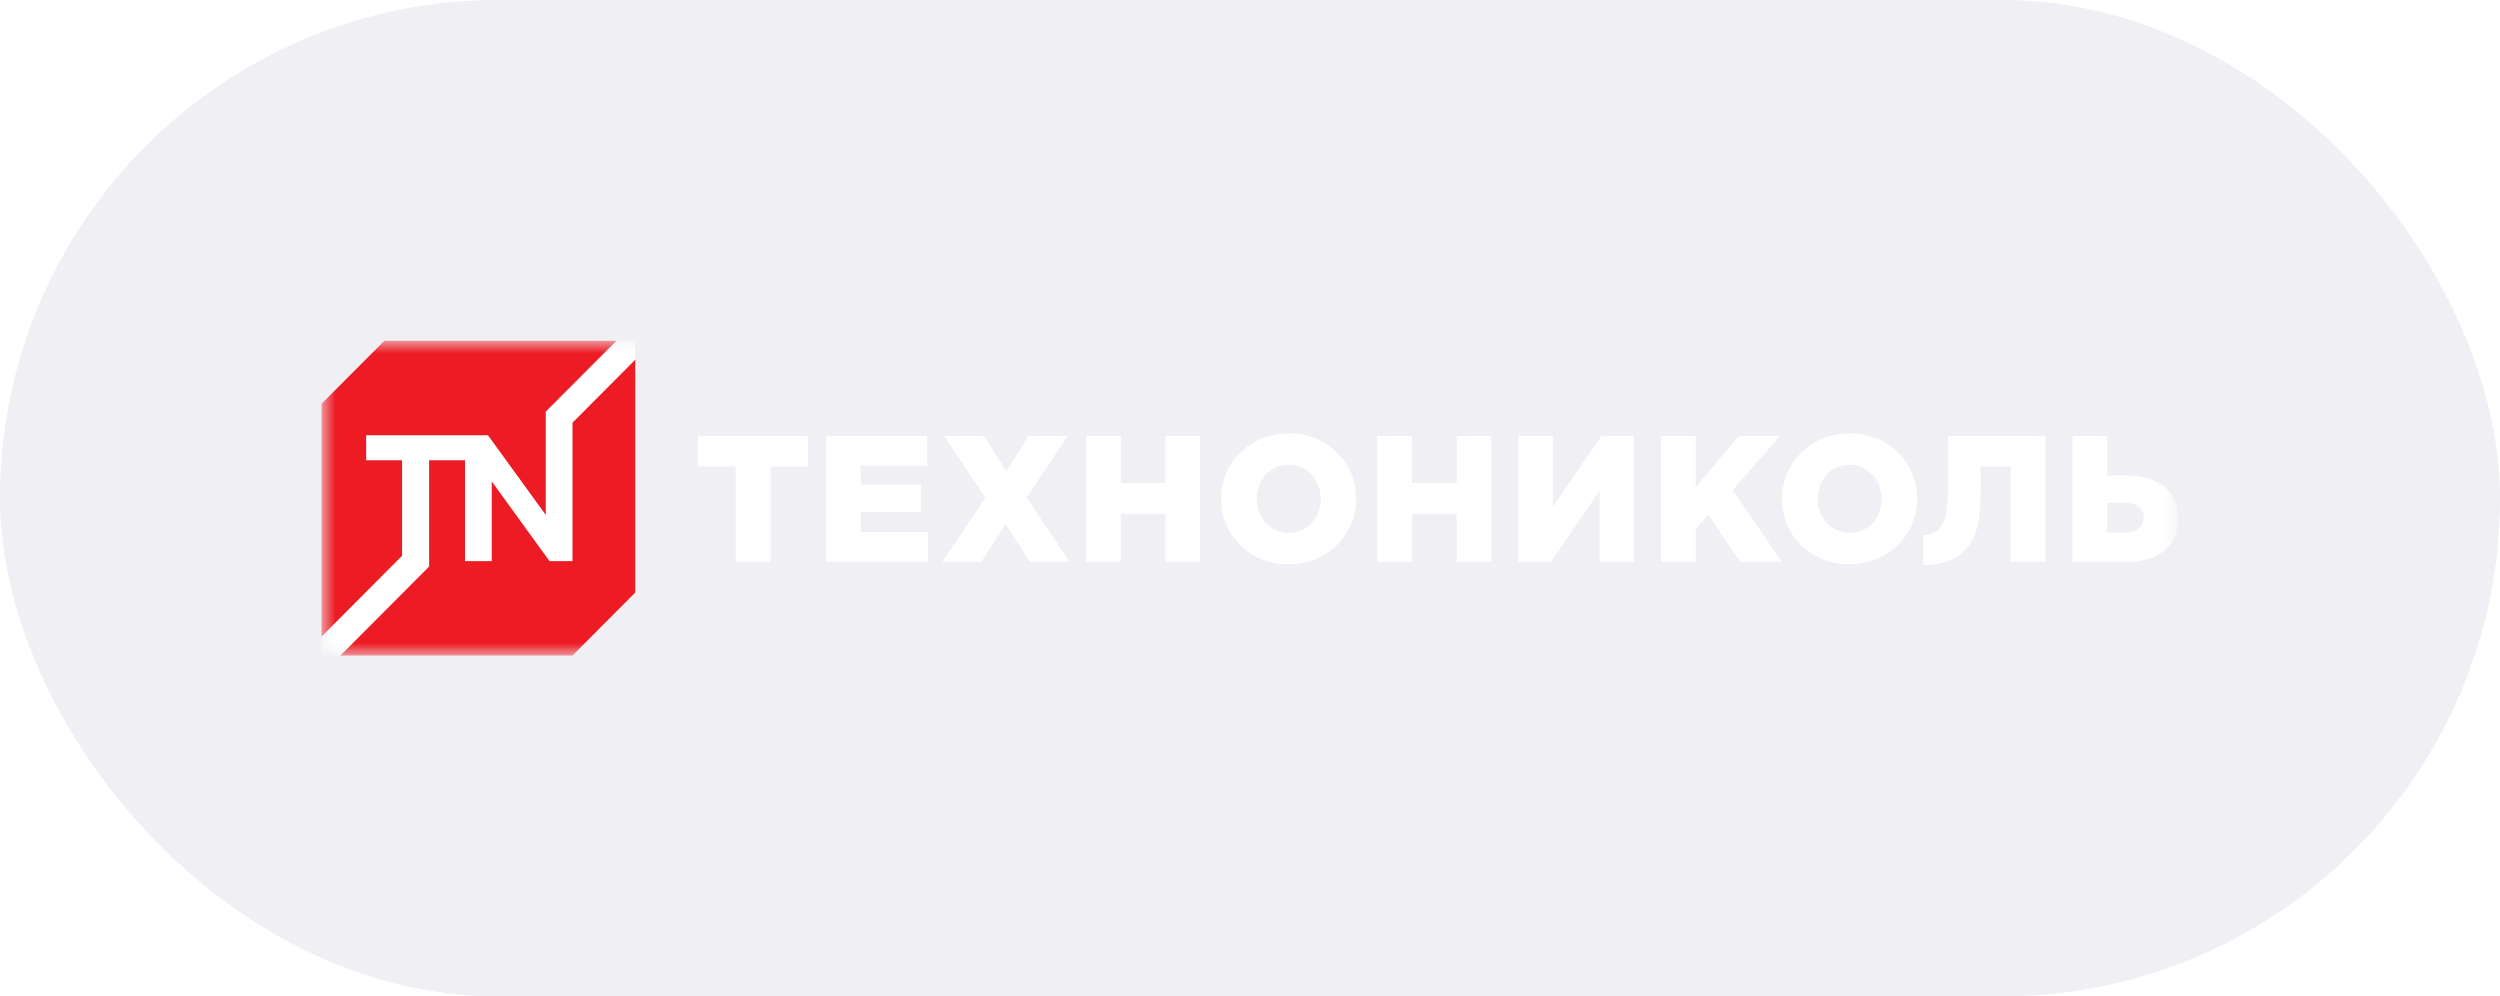 <svg width="138" height="55" viewBox="0 0 138 55" fill="none" xmlns="http://www.w3.org/2000/svg">
<g filter="url(#filter0_b_266_14049)">
<rect width="138" height="55" rx="27.5" fill="#5C5F8E" fill-opacity="0.1"/>
<mask id="mask0_266_14049" style="mask-type:luminance" maskUnits="userSpaceOnUse" x="17" y="18" width="104" height="19">
<path d="M120.25 18.814H17.75V36.186H120.25V18.814Z" fill="white"/>
</mask>
<g mask="url(#mask0_266_14049)">
<path d="M35.064 32.712L31.601 36.185L18.793 36.186L17.75 35.14V22.288L21.213 18.814H34.021L35.064 19.86V32.712Z" fill="#ED1C24"/>
<path d="M34.021 18.814L30.126 22.721V28.424L26.936 24.026H20.212V25.408H22.194V30.68L17.75 35.14V36.186L18.793 36.185L23.688 31.273V25.408H25.669V30.974H27.144V26.575L30.334 30.974H31.601V23.334L35.063 19.86L35.063 18.814H34.021Z" fill="white"/>
<path d="M40.605 25.75H38.527V24.062H44.602V25.75H42.525V31.011H40.605L40.605 25.75Z" fill="white"/>
<path d="M45.611 24.062H51.181V25.7H47.511V26.753H50.834V28.272H47.511V29.373H51.231V31.011H45.611V24.062Z" fill="white"/>
<path d="M54.39 27.477L52.114 24.062H54.321L55.547 26.018L56.785 24.062H58.941L56.666 27.457L59.04 31.011H56.834L55.508 28.916L54.172 31.011H52.016L54.39 27.477Z" fill="white"/>
<path d="M59.949 24.062H61.868V26.663H64.332V24.062H66.252V31.011H64.332V28.37H61.868V31.011H59.949V24.062Z" fill="white"/>
<path d="M67.402 27.536C67.402 25.541 69.005 23.923 71.143 23.923C73.279 23.923 74.862 25.521 74.862 27.536C74.862 29.532 73.259 31.15 71.123 31.15C68.985 31.15 67.402 29.551 67.402 27.536ZM72.903 27.536C72.903 26.534 72.181 25.66 71.123 25.66C70.073 25.66 69.371 26.513 69.371 27.536C69.371 28.539 70.094 29.412 71.142 29.412C72.2 29.412 72.903 28.559 72.903 27.536Z" fill="white"/>
<path d="M76.023 24.062H77.944V26.663H80.407V24.062H82.326V31.011H80.407V28.37H77.944V31.011H76.023V24.062Z" fill="white"/>
<path d="M83.818 24.062H85.719V27.973L88.4 24.062H90.19V31.011H88.291V27.1L85.609 31.011H83.818V24.062Z" fill="white"/>
<path d="M91.686 24.062H93.604V26.882L95.989 24.062H98.265L95.643 27.05L98.353 31.011H96.049L94.308 28.43L93.604 29.214V31.011H91.686V24.062Z" fill="white"/>
<path d="M98.367 27.536C98.367 25.541 99.969 23.923 102.106 23.923C104.243 23.923 105.827 25.521 105.827 27.536C105.827 29.532 104.223 31.15 102.087 31.15C99.949 31.15 98.367 29.551 98.367 27.536ZM103.867 27.536C103.867 26.534 103.146 25.66 102.087 25.66C101.037 25.66 100.336 26.513 100.336 27.536C100.336 28.539 101.057 29.412 102.106 29.412C103.165 29.412 103.867 28.559 103.867 27.536Z" fill="white"/>
<path d="M114.402 24.062H116.321V26.246H117.37C119.033 26.246 120.25 27.04 120.25 28.608C120.25 30.108 119.162 31.011 117.47 31.011H114.402V24.062ZM117.321 29.393C117.954 29.393 118.33 29.105 118.33 28.559C118.33 28.073 117.954 27.755 117.331 27.755H116.321V29.393H117.321Z" fill="white"/>
<path d="M107.527 24.062V27.111C107.527 27.831 107.454 28.873 106.98 29.242C106.758 29.414 106.391 29.547 106.158 29.547V31.185H106.34C107.004 31.185 107.747 30.917 108.033 30.735C109.191 29.998 109.334 28.595 109.334 27.011V25.75H110.99V31.011H112.91V24.062H107.527Z" fill="white"/>
</g>
</g>
<defs>
<filter id="filter0_b_266_14049" x="-4.314" y="-4.314" width="146.627" height="63.627" filterUnits="userSpaceOnUse" color-interpolation-filters="sRGB">
<feFlood flood-opacity="0" result="BackgroundImageFix"/>
<feGaussianBlur in="BackgroundImageFix" stdDeviation="2.157"/>
<feComposite in2="SourceAlpha" operator="in" result="effect1_backgroundBlur_266_14049"/>
<feBlend mode="normal" in="SourceGraphic" in2="effect1_backgroundBlur_266_14049" result="shape"/>
</filter>
</defs>
</svg>
